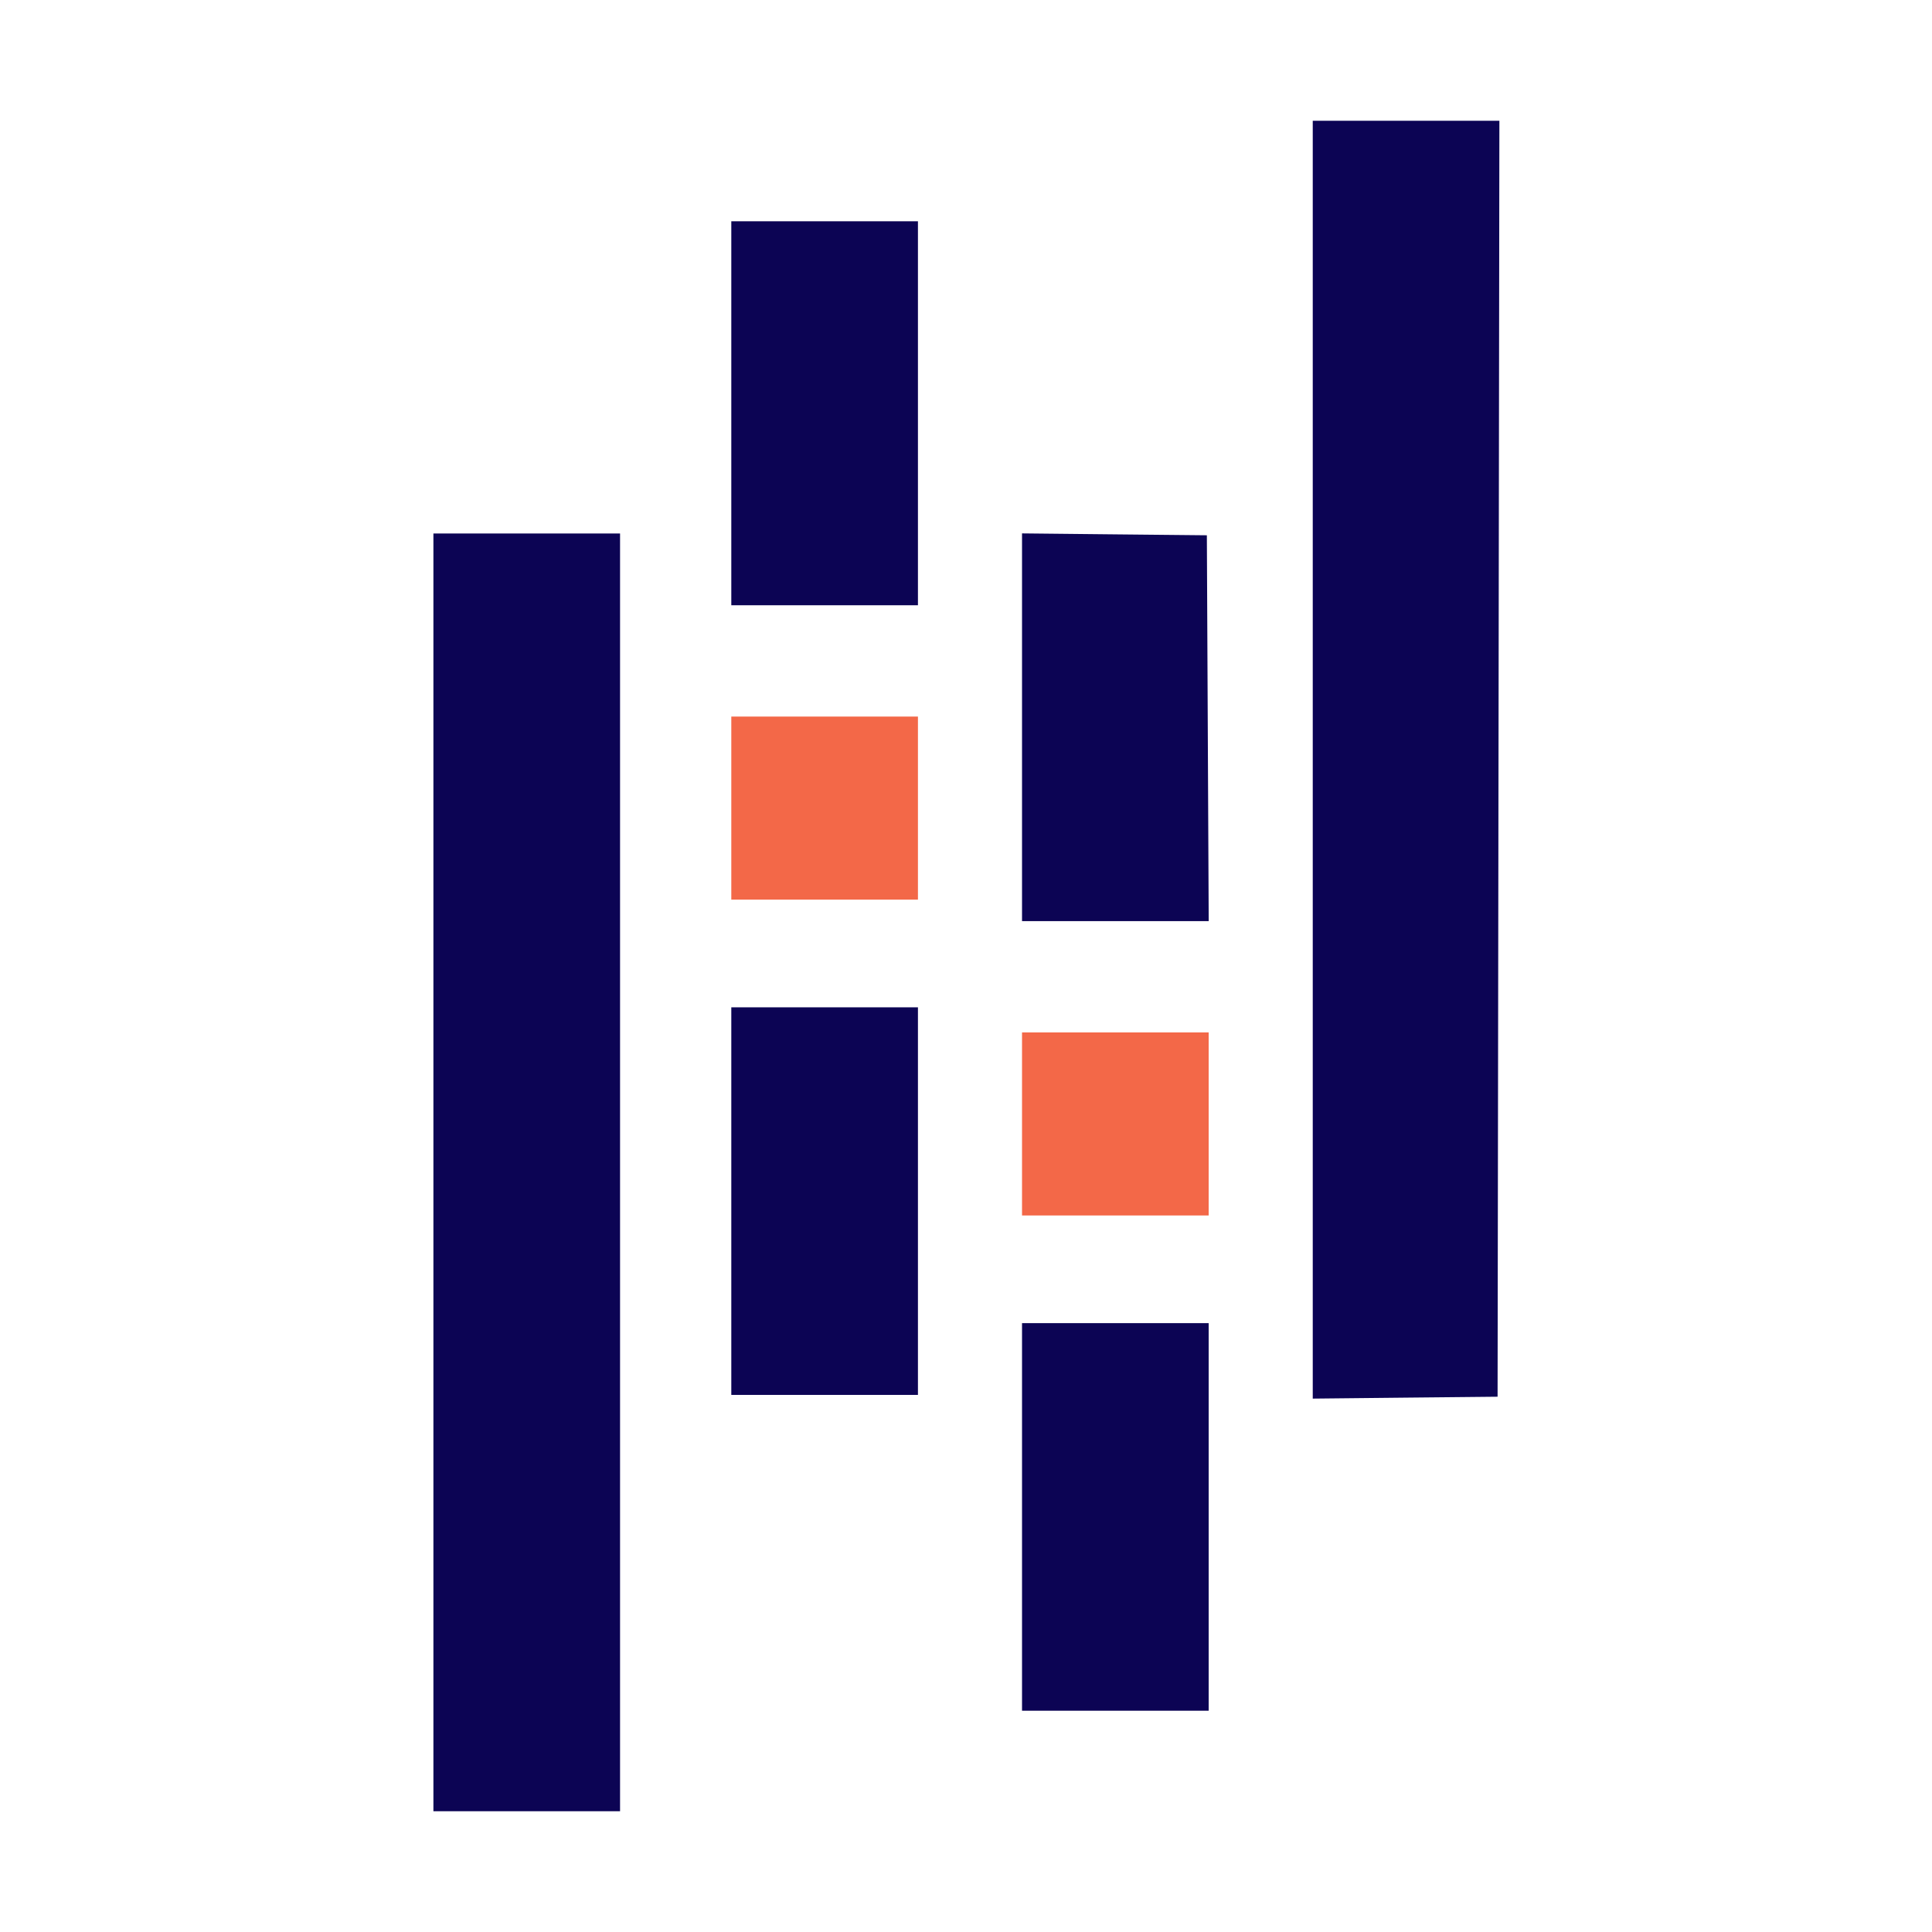 <svg width="48" height="48" viewBox="0 0 48 48" fill="none" xmlns="http://www.w3.org/2000/svg">
<path fill-rule="evenodd" clip-rule="evenodd" d="M32.615 18.874V34.748L34.911 34.724L37.207 34.701L37.23 18.85L37.252 3H32.615V18.874ZM18.169 10.268V15.038H22.806V5.497H18.169V10.268ZM10.768 29.127V45H15.405V13.255H10.768V29.127ZM25.392 18.069V22.885H30.03L30.007 18.092L29.984 13.299L27.688 13.276L25.392 13.252V18.069ZM18.169 29.841V34.656H22.806V25.026H18.169V29.841ZM25.392 37.688V42.503H30.029V32.873H25.392V37.688Z" fill="#0C0454"/>
<path fill-rule="evenodd" clip-rule="evenodd" d="M18.169 20.077V22.351H22.806V17.803H18.169V20.077ZM25.392 27.924V30.198H30.029V25.65H25.392V27.924Z" fill="#F36848"/>
</svg>
